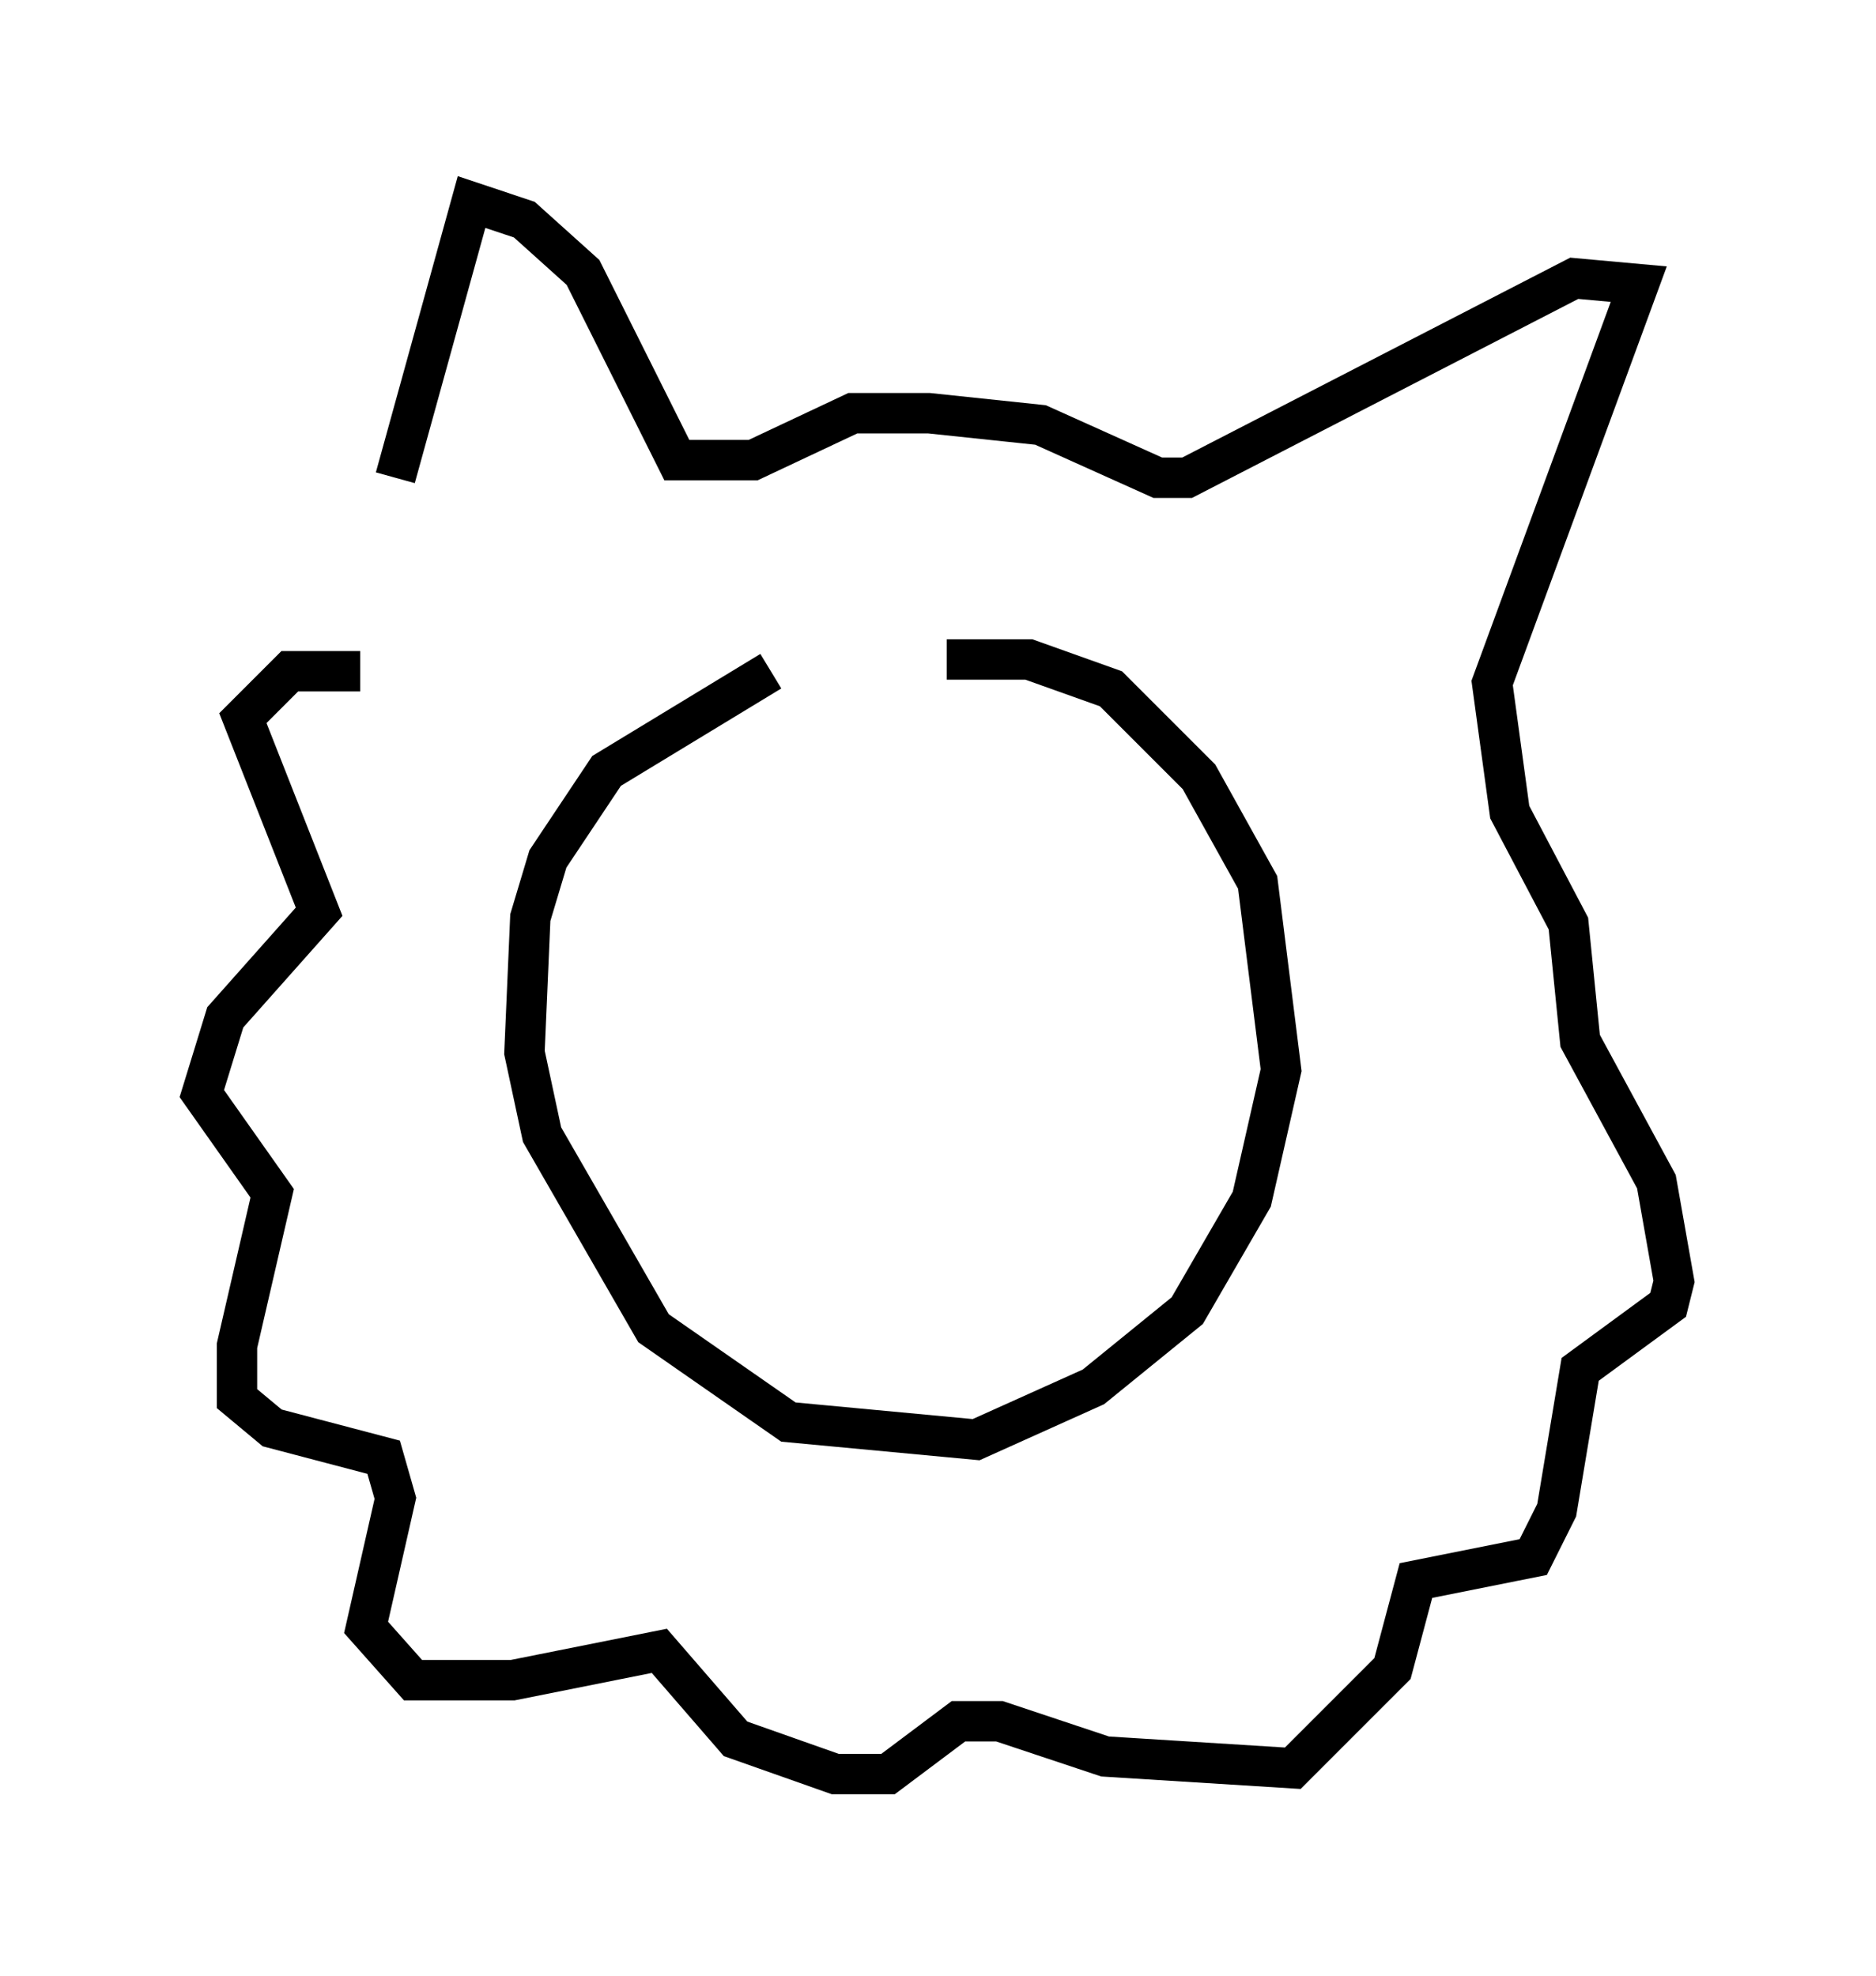 <?xml version="1.0" encoding="utf-8" ?>
<svg baseProfile="full" height="48.927" version="1.1" width="46.458" xmlns="http://www.w3.org/2000/svg" xmlns:ev="http://www.w3.org/2001/xml-events" xmlns:xlink="http://www.w3.org/1999/xlink"><defs /><rect fill="white" height="48.927" width="46.458" x="0" y="0" /><path d="M23.156, 16.62 m-4.067, 0.0 l-4.067, 2.469 -1.453, 2.179 l-0.436, 1.453 -0.145, 3.341 l0.436, 2.034 2.76, 4.793 l3.341, 2.324 4.648, 0.436 l2.905, -1.307 2.324, -1.888 l1.598, -2.76 0.726, -3.196 l-0.581, -4.648 -1.453, -2.615 l-2.179, -2.179 -2.034, -0.726 l-2.034, 0.0 m-14.525, 0.291 l-1.743, 0.0 -1.162, 1.162 l1.888, 4.793 -2.324, 2.615 l-0.581, 1.888 1.743, 2.469 l-0.872, 3.777 0.0, 1.307 l0.872, 0.726 2.76, 0.726 l0.291, 1.017 -0.726, 3.196 l1.162, 1.307 2.469, 0.0 l3.631, -0.726 1.888, 2.179 l2.469, 0.872 1.307, 0.0 l1.743, -1.307 1.017, 0.0 l2.615, 0.872 4.648, 0.291 l2.469, -2.469 0.581, -2.179 l2.905, -0.581 0.581, -1.162 l0.581, -3.486 2.179, -1.598 l0.145, -0.581 -0.436, -2.469 l-1.888, -3.486 -0.291, -2.905 l-1.453, -2.76 -0.436, -3.196 l3.631, -9.877 -1.598, -0.145 l-9.587, 4.939 -0.726, 0.0 l-2.905, -1.307 -2.76, -0.291 l-1.888, 0.0 -2.469, 1.162 l-1.888, 0.0 -2.324, -4.648 l-1.453, -1.307 -1.307, -0.436 l-1.888, 6.827 " fill="none" stroke="black" stroke-width="1" /></svg>